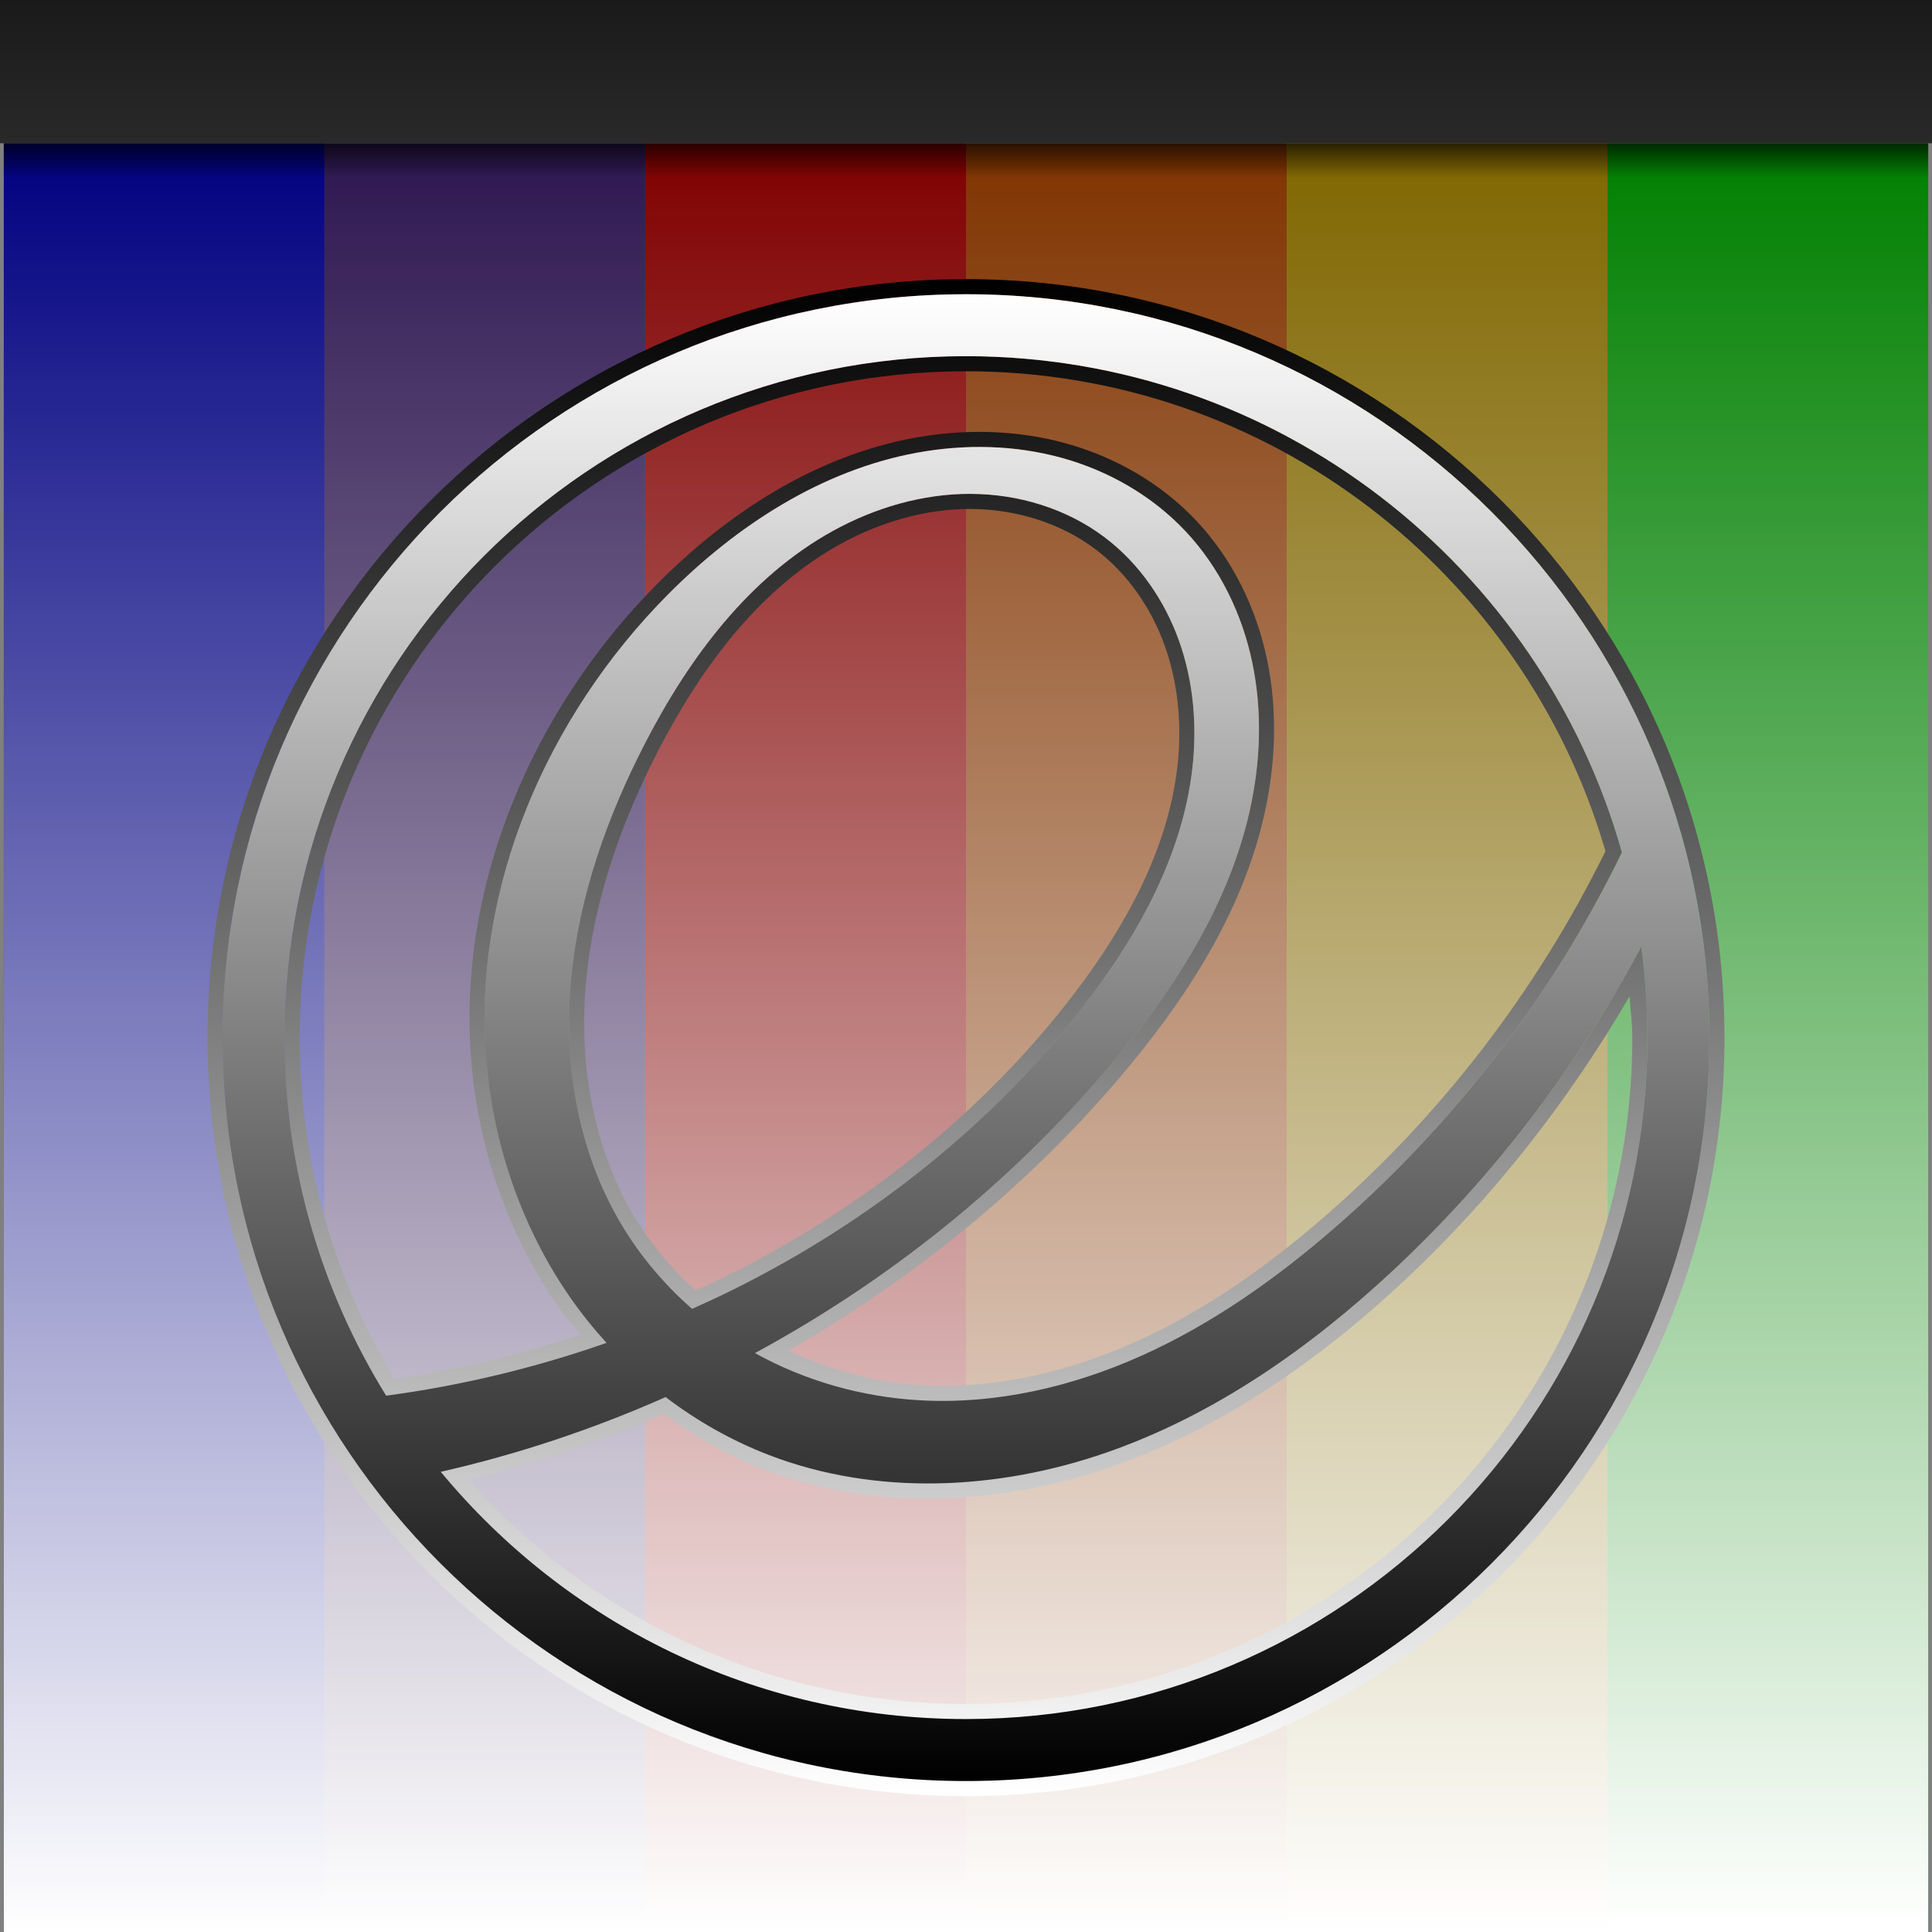 <?xml version="1.0" encoding="UTF-8" standalone="no"?>
<!-- Created with Inkscape (http://www.inkscape.org/) -->

<svg
   width="512"
   height="512"
   viewBox="0 0 135.467 135.467"
   version="1.1"
   id="svg5"
   inkscape:version="1.4.2 (ebf0e940d0, 2025-05-08)"
   xml:space="preserve"
   sodipodi:docname="application-x-e-theme.svg"
   xmlns:inkscape="http://www.inkscape.org/namespaces/inkscape"
   xmlns:sodipodi="http://sodipodi.sourceforge.net/DTD/sodipodi-0.dtd"
   xmlns:xlink="http://www.w3.org/1999/xlink"
   xmlns="http://www.w3.org/2000/svg"
   xmlns:svg="http://www.w3.org/2000/svg"><rect x="0" y="0" width="135.467" height="135.467" fill="#808080" stroke="none"/><sodipodi:namedview
     id="namedview7"
     pagecolor="#242424"
     bordercolor="#666666"
     borderopacity="1"
     inkscape:showpageshadow="0"
     inkscape:pageopacity="0"
     inkscape:pagecheckerboard="1"
     inkscape:deskcolor="#000000"
     inkscape:document-units="px"
     showgrid="false"
     inkscape:zoom="0.65186406"
     inkscape:cx="686.49282"
     inkscape:cy="329.82337"
     inkscape:window-width="3256"
     inkscape:window-height="1080"
     inkscape:window-x="1864"
     inkscape:window-y="0"
     inkscape:window-maximized="0"
     inkscape:current-layer="layer1" /><defs
     id="defs2"><linearGradient
       id="linearGradient15"
       inkscape:collect="always"><stop
         style="stop-color:#000000;stop-opacity:1;"
         offset="0"
         id="stop16" /><stop
         style="stop-color:#ffffff;stop-opacity:1;"
         offset="1"
         id="stop15" /></linearGradient><linearGradient
       id="linearGradient13"
       inkscape:collect="always"><stop
         style="stop-color:#ffffff;stop-opacity:1;"
         offset="0"
         id="stop14" /><stop
         style="stop-color:#000000;stop-opacity:1;"
         offset="1"
         id="stop13" /></linearGradient><linearGradient
       id="linearGradient11"
       inkscape:collect="always"><stop
         style="stop-color:#000000;stop-opacity:1;"
         offset="0"
         id="stop10" /><stop
         style="stop-color:#000000;stop-opacity:0;"
         offset="1"
         id="stop11" /></linearGradient><linearGradient
       id="linearGradient8"
       inkscape:collect="always"><stop
         style="stop-color:#ffffff;stop-opacity:1;"
         offset="0"
         id="stop8" /><stop
         style="stop-color:#ffffff;stop-opacity:0;"
         offset="1"
         id="stop9" /></linearGradient><linearGradient
       id="linearGradient1"
       inkscape:collect="always"><stop
         style="stop-color:#1a1a1a;stop-opacity:1;"
         offset="0"
         id="stop1" /><stop
         style="stop-color:#292929;stop-opacity:1;"
         offset="1"
         id="stop2" /></linearGradient><inkscape:path-effect
       is_visible="true"
       id="path-effect2991"
       effect="spiro" /><inkscape:path-effect
       effect="spiro"
       id="path-effect3177"
       is_visible="true" /><linearGradient
       inkscape:collect="always"
       xlink:href="#linearGradient1"
       id="linearGradient2"
       x1="67.733"
       y1="0"
       x2="67.733"
       y2="10.045"
       gradientUnits="userSpaceOnUse" /><linearGradient
       inkscape:collect="always"
       xlink:href="#linearGradient8"
       id="linearGradient9"
       x1="-49.983"
       y1="135.467"
       x2="-49.983"
       y2="10.045"
       gradientUnits="userSpaceOnUse"
       gradientTransform="matrix(6,0,0,1,367.629,0)" /><linearGradient
       inkscape:collect="always"
       xlink:href="#linearGradient11"
       id="linearGradient10"
       gradientUnits="userSpaceOnUse"
       x1="67.733"
       y1="0"
       x2="67.733"
       y2="10.045"
       gradientTransform="matrix(0.996,0,0,0.242,0.265,10.045)" /><linearGradient
       inkscape:collect="always"
       xlink:href="#linearGradient13"
       id="linearGradient14"
       x1="67.741"
       y1="20.631"
       x2="67.77"
       y2="124.881"
       gradientUnits="userSpaceOnUse" /><linearGradient
       inkscape:collect="always"
       xlink:href="#linearGradient15"
       id="linearGradient16"
       x1="67.733"
       y1="19.573"
       x2="67.733"
       y2="125.939"
       gradientUnits="userSpaceOnUse" /></defs><g
     inkscape:label="Layer 1"
     inkscape:groupmode="layer"
     id="layer1"><rect
       style="font-variation-settings:'opsz' 32;fill:#000080;stroke:none;stroke-width:1.058;stroke-linecap:round;stroke-linejoin:round;stroke-miterlimit:12;paint-order:markers stroke fill"
       id="rect2"
       width="22.49"
       height="125.421"
       x="0.265"
       y="10.045"
       ry="0" /><rect
       style="font-variation-settings:'opsz' 32;fill:#2d1650;stroke:none;stroke-width:1.058;stroke-linecap:round;stroke-linejoin:round;stroke-miterlimit:12;paint-order:markers stroke fill"
       id="rect3"
       width="22.49"
       height="125.421"
       x="22.754"
       y="10.045"
       ry="0" /><rect
       style="font-variation-settings:'opsz' 32;fill:#800000;stroke:none;stroke-width:1.058;stroke-linecap:round;stroke-linejoin:round;stroke-miterlimit:12;paint-order:markers stroke fill"
       id="rect4"
       width="22.49"
       height="125.421"
       x="45.244"
       y="10.045"
       ry="0" /><rect
       style="font-variation-settings:'opsz' 32;fill:#803300;stroke:none;stroke-width:1.058;stroke-linecap:round;stroke-linejoin:round;stroke-miterlimit:12;paint-order:markers stroke fill"
       id="rect5"
       width="22.49"
       height="125.421"
       x="67.733"
       y="10.045"
       ry="0" /><rect
       style="font-variation-settings:'opsz' 32;fill:#806600;stroke:none;stroke-width:1.058;stroke-linecap:round;stroke-linejoin:round;stroke-miterlimit:12;paint-order:markers stroke fill"
       id="rect6"
       width="22.49"
       height="125.421"
       x="90.223"
       y="10.045"
       ry="0" /><rect
       style="font-variation-settings:'opsz' 32;fill:#008000;stroke:none;stroke-width:1.058;stroke-linecap:round;stroke-linejoin:round;stroke-miterlimit:12;paint-order:markers stroke fill"
       id="rect7"
       width="22.49"
       height="125.421"
       x="112.712"
       y="10.045"
       ry="0" /><rect
       style="font-variation-settings:'opsz' 32;mix-blend-mode:overlay;fill:url(#linearGradient9);stroke:none;stroke-width:1.058;stroke-linecap:round;stroke-linejoin:round;stroke-miterlimit:12;paint-order:markers stroke fill"
       id="rect8"
       width="134.937"
       height="125.421"
       x="0.265"
       y="10.045"
       ry="0" /><path
       id="path11"
       style="baseline-shift:baseline;display:inline;overflow:visible;mix-blend-mode:overlay;vector-effect:none;fill:url(#linearGradient16);paint-order:markers stroke fill;enable-background:accumulate;stop-color:#000000"
       d="M 67.732 19.572 C 38.373 19.572 14.551 43.396 14.551 72.756 C 14.551 102.115 38.373 125.94 67.732 125.94 C 97.092 125.94 120.916 102.115 120.916 72.756 C 120.916 43.396 97.092 19.572 67.732 19.572 z M 67.733 20.631 C 96.521 20.631 119.858 43.968 119.858 72.756 C 119.858 101.543 96.521 124.881 67.733 124.881 C 38.946 124.881 15.609 101.543 15.609 72.756 C 15.609 43.968 38.946 20.631 67.733 20.631 z M 67.733 24.975 C 41.345 24.975 19.952 46.367 19.952 72.756 C 19.952 81.967 22.561 90.567 27.076 97.863 C 32.336 97.16 37.521 95.912 42.529 94.16 C 41.626 93.168 40.782 92.121 40.015 91.021 C 36.577 86.097 34.571 80.214 34.091 74.228 C 33.132 62.254 38.363 50.224 46.824 41.698 C 51.624 36.861 57.609 32.965 64.313 31.74 C 67.665 31.128 71.16 31.198 74.445 32.104 C 77.729 33.01 80.792 34.769 83.126 37.251 C 85.515 39.793 87.094 43.046 87.807 46.46 C 88.52 49.874 88.391 53.438 87.628 56.841 C 86.102 63.648 82.139 69.677 77.61 74.982 C 70.709 83.064 62.28 89.814 52.937 94.876 C 56.463 96.831 60.439 97.952 64.465 98.183 C 69.823 98.49 75.204 97.239 80.096 95.034 C 84.989 92.829 89.419 89.697 93.475 86.183 C 101.92 78.87 108.855 69.82 113.728 59.768 C 108.07 39.692 89.62 24.975 67.733 24.975 z M 67.732 26.033 C 89.004 26.033 106.912 40.251 112.57 59.682 C 107.77 69.45 101.01 78.258 92.783 85.383 C 88.779 88.85 84.431 91.919 79.662 94.068 C 74.898 96.216 69.679 97.422 64.525 97.127 C 61.315 96.943 58.196 96.032 55.275 94.703 C 63.985 89.71 71.89 83.311 78.414 75.67 C 83.002 70.296 87.078 64.13 88.66 57.072 C 89.452 53.54 89.59 49.828 88.842 46.244 C 88.092 42.656 86.436 39.228 83.898 36.527 C 81.419 33.89 78.187 32.039 74.727 31.084 C 71.27 30.13 67.617 30.061 64.123 30.699 C 57.139 31.976 50.982 36.006 46.072 40.953 C 37.414 49.677 32.049 61.977 33.037 74.312 C 33.531 80.478 35.593 86.536 39.146 91.627 C 39.628 92.316 40.185 92.943 40.719 93.59 C 36.457 94.988 32.085 96.045 27.646 96.681 C 23.457 89.678 21.012 81.515 21.012 72.756 C 21.012 46.939 41.916 26.033 67.732 26.033 z M 68.037 34.629 C 64.678 34.624 61.352 35.602 58.41 37.224 C 52.528 40.468 48.326 46.122 45.244 52.091 C 42.585 57.239 40.606 62.797 40.053 68.564 C 39.5 74.332 40.44 80.324 43.289 85.369 C 44.652 87.783 46.442 89.949 48.529 91.776 C 49.531 91.329 50.528 90.864 51.51 90.375 C 61.101 85.597 69.726 78.771 76.214 70.242 C 79.879 65.425 82.912 59.912 83.604 53.899 C 83.95 50.893 83.69 47.796 82.676 44.945 C 81.661 42.094 79.872 39.499 77.458 37.675 C 74.778 35.651 71.396 34.633 68.037 34.629 z M 68.035 35.688 C 71.181 35.692 74.346 36.65 76.82 38.52 C 79.05 40.204 80.727 42.629 81.678 45.301 C 82.63 47.978 82.882 50.913 82.553 53.778 C 81.892 59.514 78.972 64.87 75.373 69.601 C 68.994 77.987 60.496 84.716 51.037 89.428 C 50.289 89.8 49.525 90.149 48.76 90.498 C 46.973 88.845 45.403 86.958 44.211 84.848 C 41.489 80.029 40.572 74.251 41.108 68.666 C 41.644 63.073 43.569 57.638 46.184 52.576 C 49.212 46.714 53.308 41.247 58.922 38.151 C 61.725 36.605 64.883 35.683 68.035 35.688 z M 115.085 66.36 C 110.6 74.808 104.709 82.507 97.721 89.04 C 91.855 94.523 85.127 99.237 77.539 101.864 C 69.952 104.491 61.439 104.907 53.942 102.033 C 51.338 101.034 48.889 99.649 46.672 97.96 C 41.6 100.207 36.313 101.971 30.904 103.2 C 39.668 113.79 52.913 120.537 67.733 120.537 C 94.122 120.537 115.514 99.144 115.514 72.756 C 115.514 70.587 115.365 68.452 115.085 66.36 z M 114.262 69.859 C 114.322 70.826 114.455 71.774 114.455 72.756 C 114.455 98.572 93.549 119.478 67.732 119.478 C 53.835 119.478 41.41 113.377 32.852 103.754 C 37.534 102.587 42.124 101.067 46.547 99.143 C 48.709 100.724 51.054 102.06 53.563 103.022 C 61.342 106.004 70.098 105.561 77.885 102.865 C 85.66 100.173 92.504 95.365 98.444 89.813 C 104.67 83.992 109.97 77.221 114.262 69.859 z " /><path
       style="baseline-shift:baseline;display:inline;overflow:visible;mix-blend-mode:overlay;vector-effect:none;paint-order:markers stroke fill;enable-background:accumulate;stop-color:#000000;fill:url(#linearGradient14)"
       d="m 67.733,20.631 c -28.788,0 -52.125,23.337 -52.125,52.125 0,28.788 23.337,52.125 52.125,52.125 28.788,0 52.125,-23.337 52.125,-52.125 0,-28.788 -23.337,-52.125 -52.125,-52.125 z m 0,4.344 c 21.887,0 40.336,14.716 45.995,34.793 -4.873,10.052 -11.808,19.102 -20.253,26.415 -4.057,3.513 -8.486,6.645 -13.379,8.85 -4.893,2.205 -10.274,3.456 -15.632,3.149 -4.025,-0.231 -8.002,-1.352 -11.527,-3.307 9.342,-5.062 17.772,-11.812 24.672,-19.894 4.529,-5.305 8.492,-11.334 10.018,-18.14 0.763,-3.403 0.892,-6.967 0.179,-10.381 -0.713,-3.414 -2.292,-6.668 -4.68,-9.209 -2.334,-2.483 -5.397,-4.241 -8.682,-5.147 -3.285,-0.906 -6.78,-0.976 -10.132,-0.364 -6.704,1.225 -12.689,5.121 -17.489,9.958 -8.461,8.526 -13.692,20.556 -12.733,32.529 0.48,5.987 2.486,11.869 5.924,16.794 0.767,1.099 1.611,2.146 2.514,3.138 -5.008,1.753 -10.194,3 -15.453,3.703 -4.515,-7.296 -7.124,-15.896 -7.124,-25.107 0,-26.389 21.392,-47.781 47.781,-47.781 z m 0.304,9.654 c 3.359,0.004 6.74,1.021 9.42,3.046 2.415,1.824 4.204,4.419 5.218,7.27 1.014,2.851 1.275,5.947 0.928,8.953 -0.692,6.013 -3.725,11.527 -7.39,16.343 -6.488,8.529 -15.113,15.355 -24.705,20.133 -0.982,0.489 -1.979,0.954 -2.981,1.401 -2.087,-1.826 -3.876,-3.993 -5.24,-6.407 -2.849,-5.045 -3.789,-11.037 -3.236,-16.805 0.553,-5.767 2.532,-11.326 5.191,-16.474 3.083,-5.969 7.285,-11.622 13.167,-14.866 2.941,-1.622 6.268,-2.6 9.627,-2.595 z m 47.048,31.731 c 0.28,2.092 0.429,4.227 0.429,6.396 0,26.389 -21.392,47.781 -47.781,47.781 -14.82,0 -28.065,-6.747 -36.829,-17.337 5.409,-1.229 10.696,-2.993 15.768,-5.24 2.218,1.689 4.667,3.074 7.27,4.072 7.497,2.874 16.01,2.458 23.597,-0.168 7.588,-2.627 14.316,-7.341 20.182,-12.825 6.988,-6.532 12.879,-14.231 17.364,-22.68 z"
       id="path12" /><rect
       style="font-variation-settings:'opsz' 32;display:inline;opacity:0.68;fill:url(#linearGradient10);stroke:none;stroke-width:1.058;stroke-linecap:round;stroke-linejoin:round;stroke-miterlimit:12;paint-order:markers stroke fill"
       id="rect9"
       width="134.937"
       height="2.435"
       x="0.265"
       y="10.045" /><rect
       style="font-variation-settings:'opsz' 32;fill:url(#linearGradient2);stroke:none;stroke-width:1.058;stroke-linecap:round;stroke-linejoin:round;stroke-miterlimit:12;paint-order:markers stroke fill"
       id="rect1"
       width="135.467"
       height="10.045"
       x="0"
       y="0" /></g></svg>
